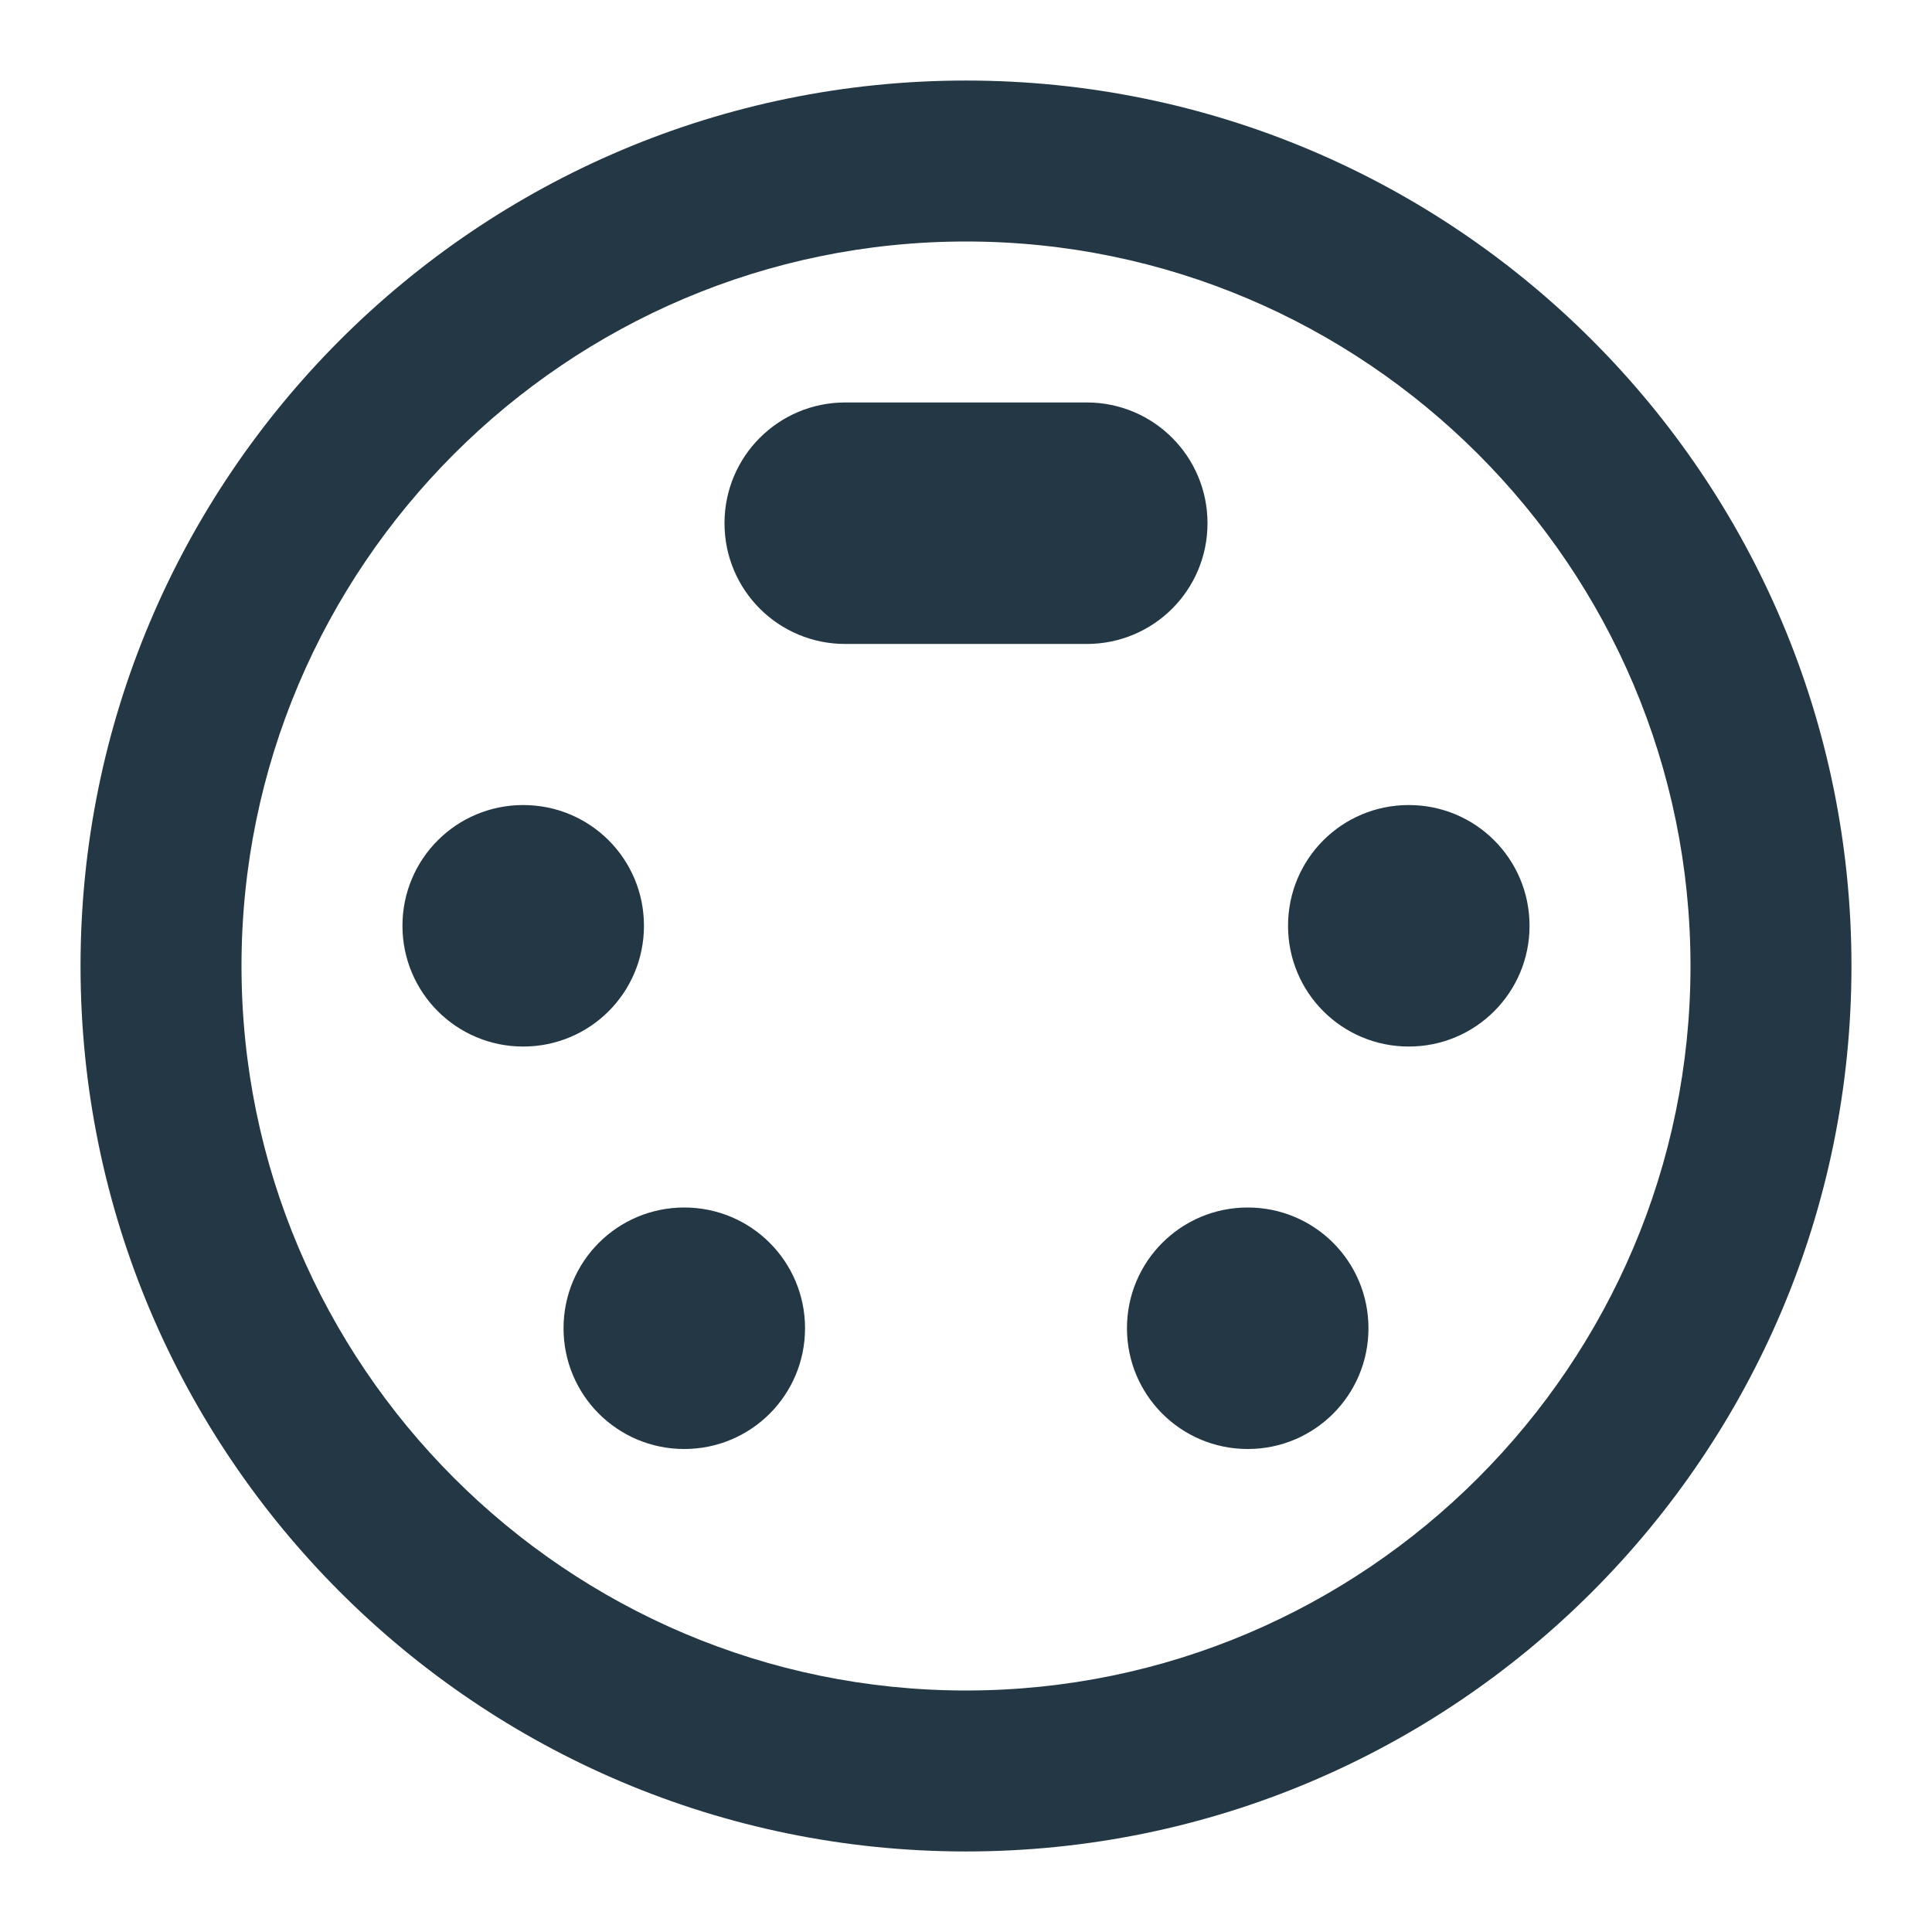 <?xml version="1.0" encoding="UTF-8"?>
<svg width="16px" height="16px" viewBox="0 0 16 16" version="1.1" xmlns="http://www.w3.org/2000/svg" xmlns:xlink="http://www.w3.org/1999/xlink">
    <title>Icons/Action/settings-input-svideo</title>
    <defs>
        <path d="M5.333,7.667 C5.333,7.113 4.887,6.667 4.333,6.667 C3.78,6.667 3.333,7.113 3.333,7.667 C3.333,8.22 3.78,8.667 4.333,8.667 C4.887,8.667 5.333,8.22 5.333,7.667 Z M10,4.333 C10,3.78 9.553,3.333 9,3.333 L7,3.333 C6.447,3.333 6,3.78 6,4.333 C6,4.887 6.447,5.333 7,5.333 L9,5.333 C9.553,5.333 10,4.887 10,4.333 Z M5.667,10 C5.113,10 4.667,10.447 4.667,11 C4.667,11.553 5.113,12 5.667,12 C6.22,12 6.667,11.553 6.667,11 C6.667,10.447 6.22,10 5.667,10 Z M8,0.667 C3.953,0.667 0.667,3.953 0.667,8 C0.667,12.047 3.953,15.333 8,15.333 C12.047,15.333 15.333,12.047 15.333,8 C15.333,3.953 12.047,0.667 8,0.667 Z M8,14 C4.693,14 2,11.307 2,8 C2,4.693 4.693,2 8,2 C11.307,2 14,4.693 14,8 C14,11.307 11.307,14 8,14 Z M11.667,6.667 C11.113,6.667 10.667,7.113 10.667,7.667 C10.667,8.22 11.113,8.667 11.667,8.667 C12.22,8.667 12.667,8.22 12.667,7.667 C12.667,7.113 12.22,6.667 11.667,6.667 Z M10.333,10 C9.78,10 9.333,10.447 9.333,11 C9.333,11.553 9.78,12 10.333,12 C10.887,12 11.333,11.553 11.333,11 C11.333,10.447 10.887,10 10.333,10 Z" id="path-1"></path>
    </defs>
    <g id="Icons/Action/settings-input-svideo" stroke="none" stroke-width="1" fill="none" fill-rule="evenodd">
        <mask id="mask-2" fill="white">
            <use xlink:href="#path-1"></use>
        </mask>
        <use id="Icons/Action/ic_settings_input_svideo_24px" fill="#233745" fill-rule="nonzero" xlink:href="#path-1"></use>
    </g>
</svg>